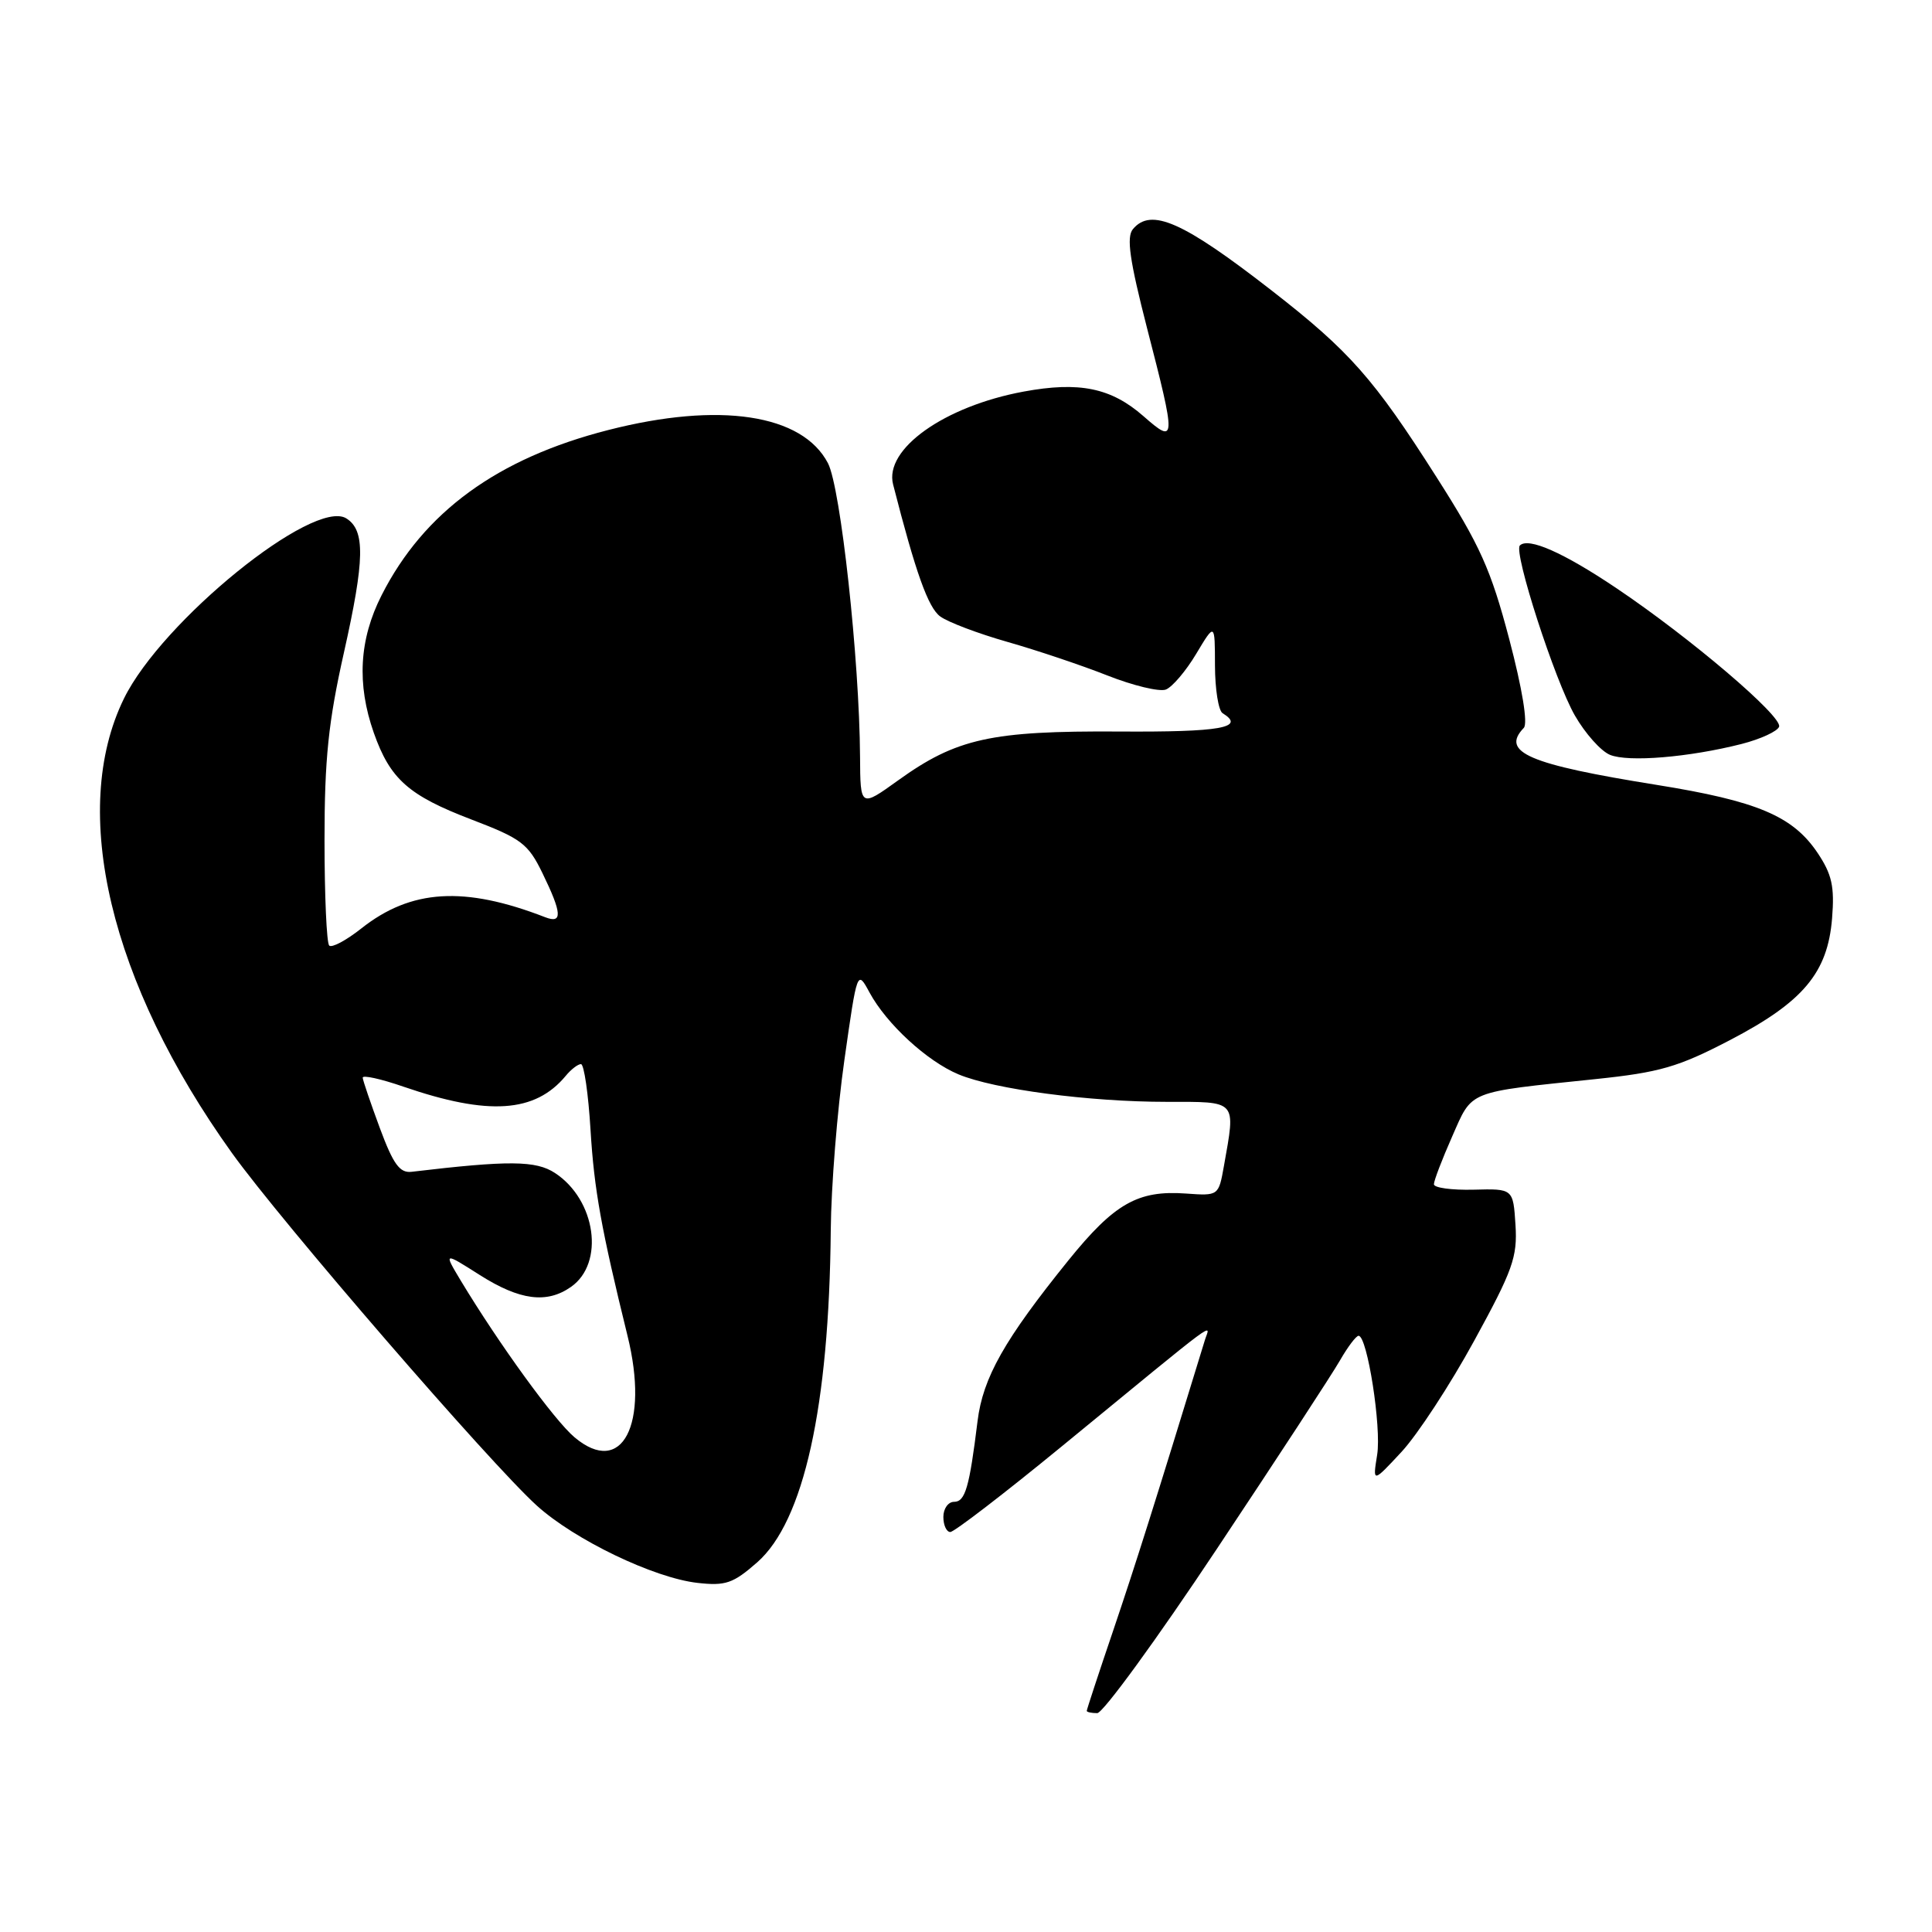 <?xml version="1.0" encoding="UTF-8" standalone="no"?>
<!DOCTYPE svg PUBLIC "-//W3C//DTD SVG 1.1//EN" "http://www.w3.org/Graphics/SVG/1.1/DTD/svg11.dtd" >
<svg xmlns="http://www.w3.org/2000/svg" xmlns:xlink="http://www.w3.org/1999/xlink" version="1.1" viewBox="0 0 256 256">
 <g >
 <path fill="currentColor"
d=" M 161.23 205.25 C 169.19 193.29 176.54 182.04 177.56 180.25 C 178.59 178.46 179.69 177.00 180.02 177.00 C 181.17 177.00 183.07 189.12 182.48 192.77 C 181.88 196.50 181.88 196.50 185.71 192.38 C 187.81 190.12 192.14 183.51 195.32 177.69 C 200.45 168.32 201.08 166.57 200.81 162.31 C 200.50 157.50 200.50 157.50 195.25 157.64 C 192.36 157.71 190.00 157.39 190.00 156.92 C 190.00 156.44 191.09 153.60 192.42 150.59 C 195.15 144.41 194.24 144.78 211.38 142.99 C 219.92 142.10 222.35 141.40 229.19 137.84 C 238.93 132.77 242.18 128.90 242.76 121.68 C 243.10 117.46 242.74 115.85 240.83 113.00 C 237.55 108.13 232.85 106.14 219.51 104.00 C 202.55 101.28 198.81 99.68 201.91 96.45 C 202.47 95.87 201.71 91.25 199.98 84.68 C 197.55 75.46 196.12 72.27 190.32 63.18 C 182.03 50.15 178.83 46.53 168.52 38.51 C 156.75 29.35 152.51 27.48 150.11 30.37 C 149.24 31.42 149.69 34.52 151.98 43.44 C 155.87 58.50 155.85 58.95 151.52 55.15 C 147.23 51.39 143.02 50.52 135.62 51.89 C 125.11 53.84 117.14 59.51 118.34 64.19 C 121.33 75.88 122.99 80.52 124.58 81.68 C 125.61 82.44 129.61 83.95 133.47 85.05 C 137.34 86.15 143.30 88.15 146.72 89.50 C 150.14 90.85 153.63 91.69 154.48 91.37 C 155.33 91.04 157.14 88.92 158.50 86.64 C 160.98 82.50 160.98 82.50 160.99 88.19 C 161.00 91.32 161.45 94.16 162.00 94.50 C 165.11 96.42 161.76 97.02 148.25 96.93 C 131.33 96.83 126.74 97.84 119.01 103.40 C 114.00 107.00 114.00 107.00 113.96 100.25 C 113.88 87.38 111.39 64.61 109.71 61.38 C 106.32 54.87 95.33 53.21 80.60 56.98 C 65.91 60.73 56.15 67.85 50.56 78.88 C 47.59 84.73 47.26 90.65 49.53 97.10 C 51.70 103.25 54.13 105.40 62.47 108.59 C 69.10 111.12 69.98 111.79 71.89 115.72 C 74.47 121.02 74.56 122.43 72.25 121.54 C 61.53 117.38 54.46 117.81 47.87 123.03 C 45.87 124.61 43.96 125.63 43.62 125.29 C 43.28 124.95 43.00 118.65 43.00 111.30 C 43.00 100.58 43.51 95.66 45.57 86.48 C 48.34 74.13 48.41 70.27 45.89 68.69 C 41.57 65.99 21.45 82.29 16.42 92.57 C 9.15 107.43 14.56 130.20 30.72 152.76 C 37.29 161.92 64.94 193.90 71.14 199.51 C 76.16 204.05 86.66 209.09 92.42 209.74 C 96.13 210.16 97.14 209.82 100.33 207.02 C 106.51 201.59 109.87 186.40 110.08 163.00 C 110.13 157.22 110.94 147.10 111.88 140.50 C 113.58 128.51 113.59 128.50 115.21 131.50 C 117.47 135.68 122.84 140.62 127.01 142.36 C 131.76 144.34 144.32 146.00 154.57 146.00 C 164.02 146.00 163.74 145.68 162.18 154.48 C 161.47 158.46 161.47 158.46 157.14 158.15 C 150.78 157.69 147.67 159.46 141.58 166.99 C 133.10 177.49 130.24 182.54 129.53 188.31 C 128.45 197.08 127.90 199.00 126.42 199.00 C 125.64 199.00 125.00 199.90 125.00 201.00 C 125.00 202.10 125.42 203.00 125.92 203.00 C 126.43 203.00 133.02 197.94 140.57 191.75 C 162.32 173.91 160.32 175.39 159.65 177.58 C 153.01 199.25 150.49 207.23 147.54 215.95 C 145.59 221.69 144.00 226.53 144.00 226.70 C 144.00 226.86 144.62 227.00 145.39 227.00 C 146.15 227.00 153.28 217.21 161.23 205.25 Z  M 230.77 98.58 C 233.30 97.93 235.53 96.90 235.74 96.29 C 236.19 94.92 223.97 84.51 214.16 77.92 C 207.15 73.21 202.51 71.16 201.39 72.28 C 200.52 73.15 206.04 90.23 208.68 94.81 C 210.04 97.18 212.13 99.53 213.33 100.02 C 215.75 101.02 223.80 100.35 230.77 98.58 Z  M 76.13 190.45 C 73.46 188.21 66.13 178.10 61.06 169.70 C 58.78 165.90 58.78 165.90 63.58 168.95 C 68.88 172.31 72.45 172.77 75.66 170.52 C 80.15 167.38 78.97 158.99 73.54 155.43 C 71.01 153.77 67.43 153.74 54.53 155.27 C 52.97 155.45 52.11 154.27 50.34 149.50 C 49.12 146.20 48.09 143.19 48.06 142.80 C 48.03 142.42 50.46 142.95 53.46 143.99 C 64.72 147.86 70.89 147.45 74.95 142.57 C 75.66 141.70 76.58 141.00 76.98 141.00 C 77.39 141.00 77.96 144.94 78.25 149.75 C 78.73 157.64 79.67 162.85 83.15 177.00 C 86.06 188.79 82.42 195.75 76.13 190.45 Z "/>
</g>
</svg>